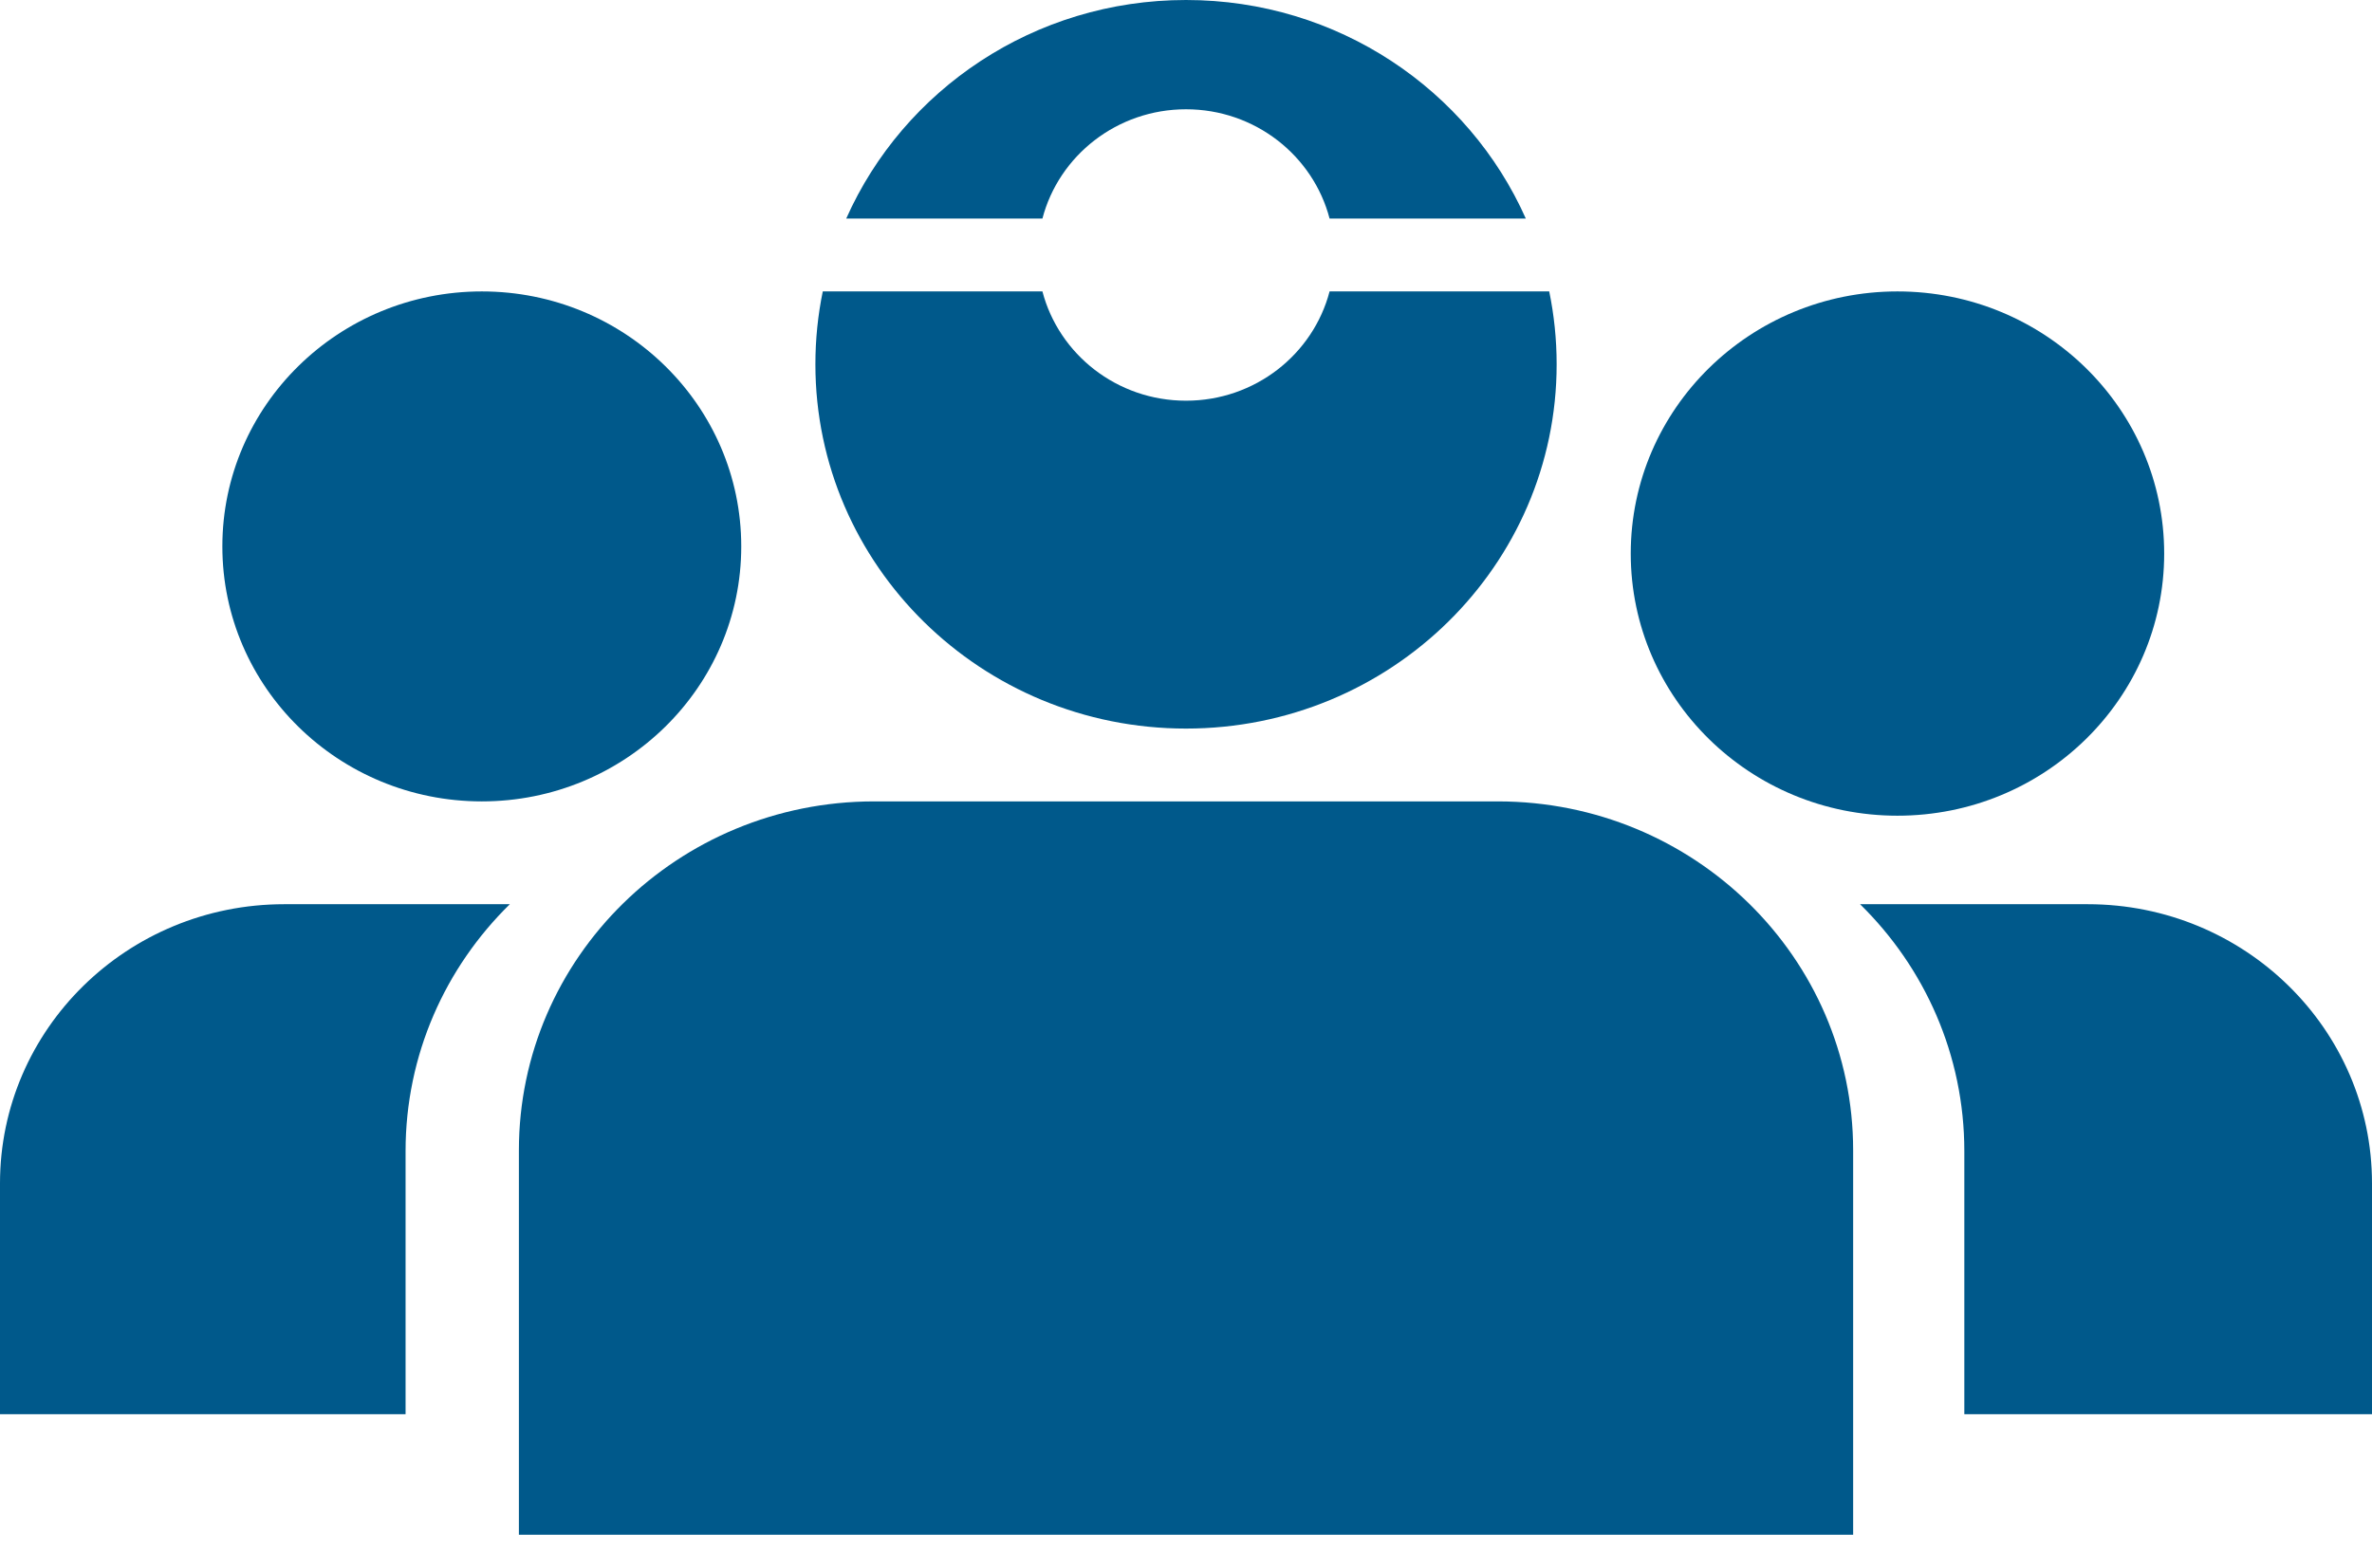 <svg width="62" height="41" viewBox="0 0 62 41" fill="none" xmlns="http://www.w3.org/2000/svg">
<path d="M19.375 14.286C19.375 17.968 16.339 20.952 12.594 20.952C8.849 20.952 5.812 17.968 5.812 14.286C5.812 10.604 8.849 7.619 12.594 7.619C16.339 7.619 19.375 10.604 19.375 14.286Z" fill="#00598B"/>
<path d="M13.326 23.64C11.642 25.291 10.601 27.574 10.601 30.095V36.974H0V30.938C0 26.907 3.326 23.64 7.429 23.64H13.326Z" fill="#00598B"/>
<path d="M42.625 14.473C42.625 18.258 45.746 21.326 49.596 21.326C53.447 21.326 56.568 18.258 56.568 14.473C56.568 10.688 53.447 7.619 49.596 7.619C45.746 7.619 42.625 10.688 42.625 14.473Z" fill="#00598B"/>
<path d="M48.619 23.64C50.303 25.291 51.344 27.574 51.344 30.095V36.974H62V30.938C62 26.907 58.673 23.64 54.57 23.64H48.619Z" fill="#00598B"/>
<path d="M22.849 20.952C17.72 20.952 13.563 25.036 13.563 30.074V40.125H48.438V30.074C48.438 25.036 44.28 20.952 39.151 20.952H22.849Z" fill="#00598B"/>
<path d="M40.688 9.524C40.688 14.784 36.35 19.048 31 19.048C25.65 19.048 21.313 14.784 21.313 9.524C21.313 8.872 21.379 8.235 21.506 7.619H27.247C27.677 9.262 29.195 10.476 31 10.476C32.806 10.476 34.323 9.262 34.753 7.619H40.494C40.621 8.235 40.688 8.872 40.688 9.524Z" fill="#00598B"/>
<path d="M39.882 5.714C38.387 2.351 34.973 0 31 0C27.028 0 23.614 2.351 22.119 5.714H27.247C27.677 4.071 29.195 2.857 31 2.857C32.806 2.857 34.323 4.071 34.753 5.714H39.882Z" fill="#00598B"/>
</svg>
